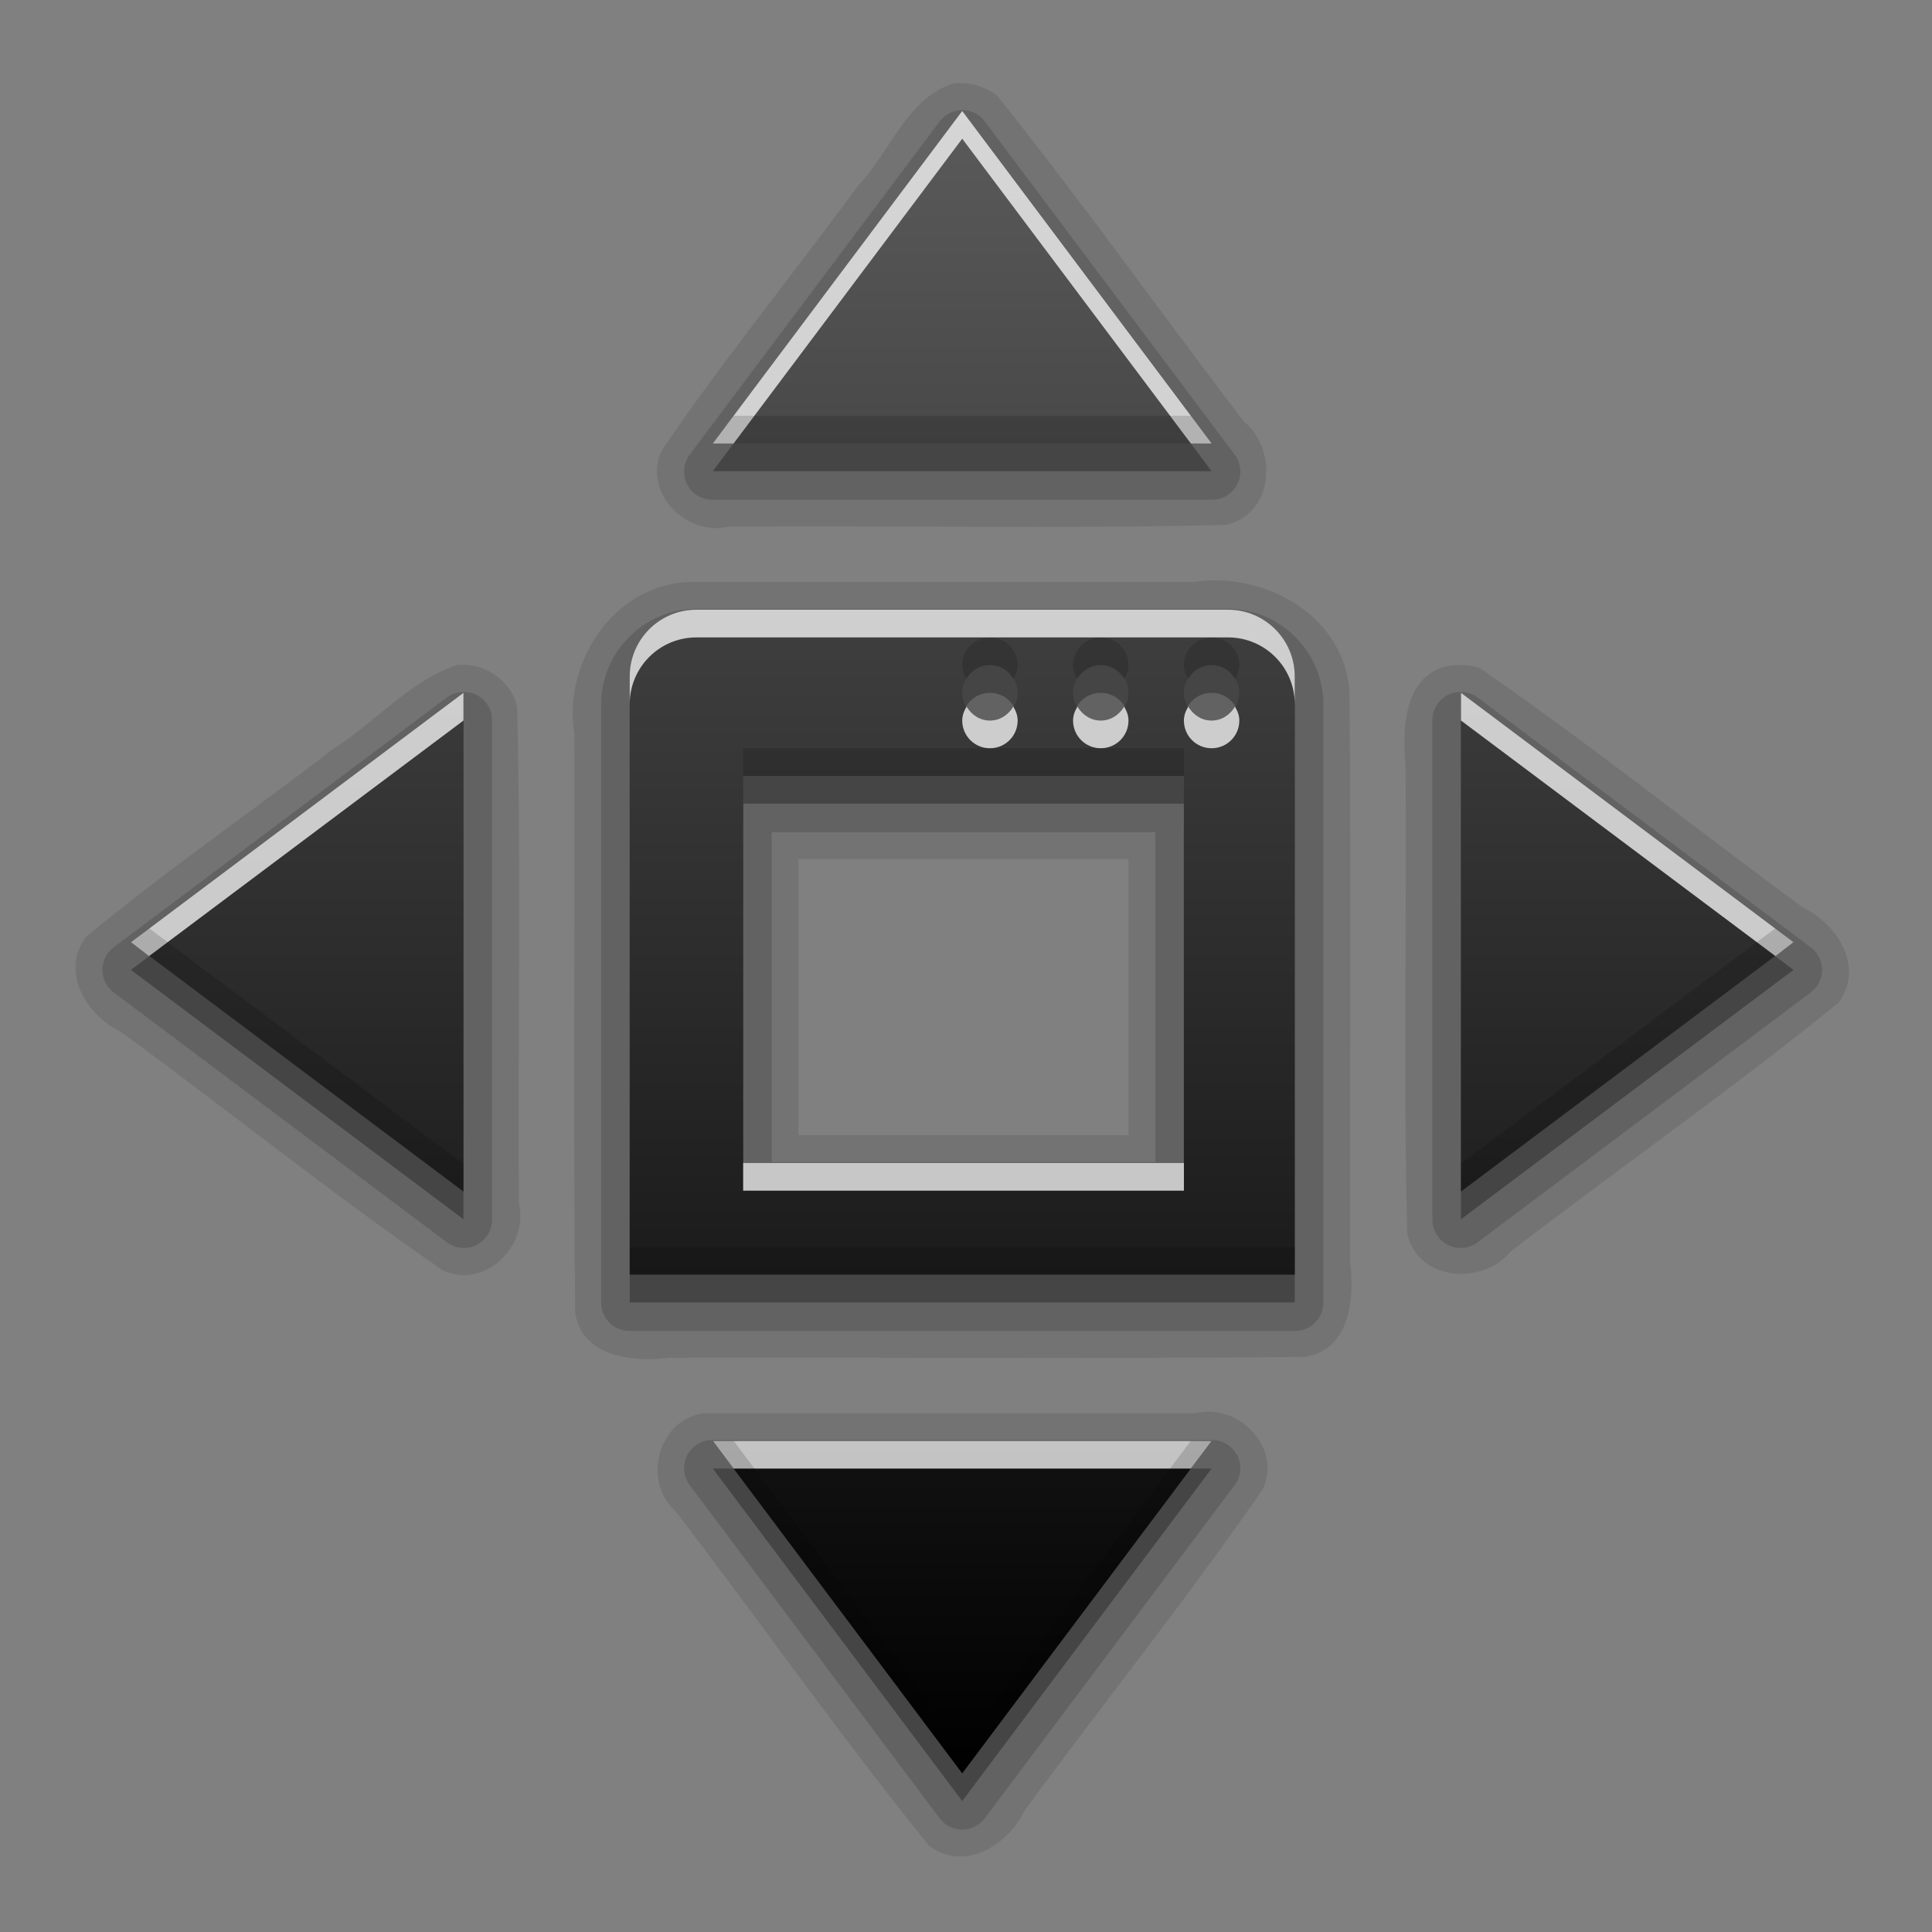 <?xml version="1.0" encoding="UTF-8" standalone="no"?>
<!-- Created with Inkscape (http://www.inkscape.org/) -->

<svg
   xmlns:dc="http://purl.org/dc/elements/1.1/"
   xmlns:cc="http://creativecommons.org/ns#"
   xmlns:rdf="http://www.w3.org/1999/02/22-rdf-syntax-ns#"
   xmlns:svg="http://www.w3.org/2000/svg"
   xmlns="http://www.w3.org/2000/svg"
   xmlns:xlink="http://www.w3.org/1999/xlink"
   xmlns:sodipodi="http://sodipodi.sourceforge.net/DTD/sodipodi-0.dtd"
   xmlns:inkscape="http://www.inkscape.org/namespaces/inkscape"
   version="1.0"
   width="256"
   height="256"
   id="svg2408"
   inkscape:version="0.48.3.1 r9886"
   sodipodi:docname="gtk-fullscreen.svg">
  <rect width="100%" height="100%" fill="#808080" stroke="none"/>
  <sodipodi:namedview
     pagecolor="#ffffff"
     bordercolor="#666666"
     borderopacity="1"
     objecttolerance="10"
     gridtolerance="10"
     guidetolerance="10"
     inkscape:pageopacity="0"
     inkscape:pageshadow="2"
     inkscape:window-width="1024"
     inkscape:window-height="572"
     id="namedview73"
     showgrid="false"
     inkscape:zoom="1.6367188"
     inkscape:cx="117.30788"
     inkscape:cy="128"
     inkscape:window-x="0"
     inkscape:window-y="28"
     inkscape:window-maximized="1"
     inkscape:current-layer="svg2408" />
  <defs
     id="defs2410">
    <linearGradient
       id="linearGradient3637">
      <stop
         id="stop3639"
         style="stop-color:#f0f0f0;stop-opacity:1"
         offset="0" />
      <stop
         id="stop3641"
         style="stop-color:#dcdcdc;stop-opacity:1"
         offset="1" />
    </linearGradient>
    <linearGradient
       x1="45.448"
       y1="92.54"
       x2="45.448"
       y2="7.017"
       id="ButtonShadow"
       gradientUnits="userSpaceOnUse"
       gradientTransform="scale(1.006,0.994)">
      <stop
         id="stop3750"
         style="stop-color:#000000;stop-opacity:1"
         offset="0" />
      <stop
         id="stop3752"
         style="stop-color:#000000;stop-opacity:0.588"
         offset="1" />
    </linearGradient>
    <linearGradient
       id="linearGradient3737">
      <stop
         id="stop3739"
         style="stop-color:#ffffff;stop-opacity:1"
         offset="0" />
      <stop
         id="stop3741"
         style="stop-color:#ffffff;stop-opacity:0"
         offset="1" />
    </linearGradient>
    <filter
       color-interpolation-filters="sRGB"
       id="filter3174">
      <feGaussianBlur
         id="feGaussianBlur3176"
         stdDeviation="1.71" />
    </filter>
    <linearGradient
       x1="36.357"
       y1="6"
       x2="36.357"
       y2="63.893"
       id="linearGradient3188"
       xlink:href="#linearGradient3737"
       gradientUnits="userSpaceOnUse" />
    <filter
       x="-0.192"
       y="-0.192"
       width="1.384"
       height="1.384"
       color-interpolation-filters="sRGB"
       id="filter3794">
      <feGaussianBlur
         id="feGaussianBlur3796"
         stdDeviation="5.28" />
    </filter>
    <linearGradient
       x1="48"
       y1="20.221"
       x2="48"
       y2="138.661"
       id="linearGradient3613"
       xlink:href="#linearGradient3737"
       gradientUnits="userSpaceOnUse" />
    <radialGradient
       cx="48"
       cy="90.172"
       r="42"
       fx="48"
       fy="90.172"
       id="radialGradient3619"
       xlink:href="#linearGradient3737"
       gradientUnits="userSpaceOnUse"
       gradientTransform="matrix(1.157,0,0,0.996,-7.551,0.197)" />
    <clipPath
       id="clipPath3613">
      <rect
         width="84"
         height="84"
         rx="6"
         ry="6"
         x="6"
         y="6"
         id="rect3615"
         style="fill:#ffffff;fill-opacity:1;fill-rule:nonzero;stroke:none" />
    </clipPath>
    <clipPath
       id="clipPath3625">
      <path
         d="M 0,0 0,96 96,96 96,0 0,0 z m 12,6 72,0 c 3.324,0 6,2.676 6,6 l 0,72 c 0,3.324 -2.676,6 -6,6 L 12,90 C 8.676,90 6,87.324 6,84 L 6,12 C 6,8.676 8.676,6 12,6 z"
         inkscape:connector-curvature="0"
         id="path3627"
         style="fill:#ffffff;fill-opacity:1;stroke:none" />
    </clipPath>
    <linearGradient
       x1="44.512"
       y1="6"
       x2="44.512"
       y2="90.015"
       id="linearGradient3643"
       xlink:href="#linearGradient3637"
       gradientUnits="userSpaceOnUse" />
    <linearGradient
       id="linearGradient4081">
      <stop
         id="stop4083"
         style="stop-color:#000000;stop-opacity:1;"
         offset="0" />
      <stop
         id="stop4085"
         style="stop-color:#5a5a5a;stop-opacity:1;"
         offset="1" />
    </linearGradient>
    <linearGradient
       inkscape:collect="always"
       xlink:href="#linearGradient4081"
       id="linearGradient5090"
       gradientUnits="userSpaceOnUse"
       gradientTransform="matrix(3.672,0,0,3.671,-47.443,-53.012)"
       x1="53.464"
       y1="78"
       x2="53.464"
       y2="18.192" />
  </defs>
  <g
     id="layer2"
     style="display:none"
     transform="translate(0,160)">
    <rect
       width="86"
       height="85"
       rx="6"
       ry="6"
       x="5"
       y="7"
       clip-path="url(#clipPath3625)"
       id="rect3745"
       style="opacity:0.9;fill:url(#ButtonShadow);fill-opacity:1;fill-rule:nonzero;stroke:none;filter:url(#filter3174)" />
  </g>
  <g
     id="layer1"
     style="display:none"
     transform="translate(0,160)">
    <rect
       width="76"
       height="76"
       rx="5.429"
       ry="5.429"
       x="10"
       y="10"
       id="rect2419"
       style="opacity:0.7;fill:#000000;fill-opacity:1;fill-rule:nonzero;stroke:none" />
    <path
       d="m 14,10 c -2.216,0 -4,1.784 -4,4 l 0,68 c 0,2.216 1.784,4 4,4 l 68,0 c 2.216,0 4,-1.784 4,-4 l 0,-68 c 0,-2.216 -1.784,-4 -4,-4 l -68,0 z m 0,3.062 68,0 c 0.579,0 0.938,0.359 0.938,0.938 l 0,68 c 0,0.579 -0.359,0.938 -0.938,0.938 l -68,0 c -0.579,0 -0.938,-0.359 -0.938,-0.938 l 0,-68 c 0,-0.579 0.359,-0.938 0.938,-0.938 z"
       inkscape:connector-curvature="0"
       id="rect3726"
       style="opacity:0.08;fill:#000000;fill-opacity:1;fill-rule:nonzero;stroke:none" />
    <path
       d="M 12,6 C 8.676,6 6,8.676 6,12 l 0,72 c 0,3.324 2.676,6 6,6 l 72,0 c 3.324,0 6,-2.676 6,-6 L 90,12 C 90,8.676 87.324,6 84,6 L 12,6 z m 2,4 68,0 c 2.216,0 4,1.784 4,4 l 0,68 c 0,2.216 -1.784,4 -4,4 l -68,0 c -2.216,0 -4,-1.784 -4,-4 l 0,-68 c 0,-2.216 1.784,-4 4,-4 z"
       inkscape:connector-curvature="0"
       id="rect3629"
       style="fill:url(#linearGradient3643);fill-opacity:1;fill-rule:nonzero;stroke:none" />
    <path
       d="M 12,6 C 8.676,6 6,8.676 6,12 l 0,2 0,68 0,2 c 0,0.335 0.041,0.651 0.094,0.969 0.049,0.296 0.097,0.597 0.188,0.875 0.01,0.03 0.021,0.064 0.031,0.094 0.099,0.288 0.235,0.547 0.375,0.812 0.145,0.274 0.316,0.536 0.5,0.781 0.184,0.246 0.374,0.473 0.594,0.688 0.44,0.428 0.943,0.815 1.5,1.094 0.279,0.14 0.573,0.247 0.875,0.344 -0.256,-0.1 -0.487,-0.236 -0.719,-0.375 -0.007,-0.004 -0.024,0.004 -0.031,0 -0.032,-0.019 -0.062,-0.043 -0.094,-0.062 -0.12,-0.077 -0.231,-0.164 -0.344,-0.25 -0.106,-0.081 -0.213,-0.161 -0.312,-0.25 C 8.478,88.557 8.309,88.373 8.156,88.188 8.049,88.057 7.938,87.922 7.844,87.781 7.819,87.743 7.805,87.695 7.781,87.656 7.716,87.553 7.651,87.452 7.594,87.344 7.493,87.149 7.388,86.928 7.312,86.719 7.305,86.697 7.289,86.678 7.281,86.656 7.249,86.564 7.245,86.469 7.219,86.375 7.188,86.268 7.148,86.172 7.125,86.062 7.052,85.721 7,85.364 7,85 L 7,83 7,15 7,13 C 7,10.218 9.218,8 12,8 l 2,0 68,0 2,0 c 2.782,0 5,2.218 5,5 l 0,2 0,68 0,2 c 0,0.364 -0.052,0.721 -0.125,1.062 -0.044,0.207 -0.088,0.398 -0.156,0.594 -0.008,0.022 -0.023,0.041 -0.031,0.062 -0.063,0.174 -0.138,0.367 -0.219,0.531 -0.042,0.083 -0.079,0.17 -0.125,0.25 -0.055,0.097 -0.127,0.188 -0.188,0.281 -0.094,0.141 -0.205,0.276 -0.312,0.406 -0.143,0.174 -0.303,0.347 -0.469,0.5 -0.011,0.01 -0.02,0.021 -0.031,0.031 -0.138,0.126 -0.285,0.234 -0.438,0.344 -0.103,0.073 -0.204,0.153 -0.312,0.219 -0.007,0.004 -0.024,-0.004 -0.031,0 -0.232,0.139 -0.463,0.275 -0.719,0.375 0.302,-0.097 0.596,-0.204 0.875,-0.344 0.557,-0.279 1.06,-0.666 1.5,-1.094 0.22,-0.214 0.409,-0.442 0.594,-0.688 0.184,-0.246 0.355,-0.508 0.5,-0.781 0.14,-0.265 0.276,-0.525 0.375,-0.812 0.01,-0.031 0.021,-0.063 0.031,-0.094 0.09,-0.278 0.139,-0.579 0.188,-0.875 C 89.959,84.651 90,84.335 90,84 l 0,-2 0,-68 0,-2 C 90,8.676 87.324,6 84,6 L 12,6 z"
       inkscape:connector-curvature="0"
       id="rect3728"
       style="fill:url(#linearGradient3188);fill-opacity:1;fill-rule:nonzero;stroke:none" />
    <path
       d="M 12,90 C 8.676,90 6,87.324 6,84 L 6,82 6,14 6,12 c 0,-0.335 0.041,-0.651 0.094,-0.969 0.049,-0.296 0.097,-0.597 0.188,-0.875 C 6.291,10.126 6.302,10.093 6.312,10.062 6.411,9.775 6.547,9.515 6.688,9.25 6.832,8.976 7.003,8.714 7.188,8.469 7.372,8.223 7.561,7.995 7.781,7.781 8.221,7.353 8.724,6.967 9.281,6.688 9.56,6.548 9.855,6.441 10.156,6.344 9.9,6.444 9.67,6.58 9.438,6.719 c -0.007,0.004 -0.024,-0.004 -0.031,0 -0.032,0.019 -0.062,0.043 -0.094,0.062 -0.12,0.077 -0.231,0.164 -0.344,0.25 -0.106,0.081 -0.213,0.161 -0.312,0.25 C 8.478,7.443 8.309,7.627 8.156,7.812 8.049,7.943 7.938,8.078 7.844,8.219 7.819,8.257 7.805,8.305 7.781,8.344 7.716,8.447 7.651,8.548 7.594,8.656 7.493,8.851 7.388,9.072 7.312,9.281 7.305,9.303 7.289,9.322 7.281,9.344 7.249,9.436 7.245,9.531 7.219,9.625 7.188,9.732 7.148,9.828 7.125,9.938 7.052,10.279 7,10.636 7,11 l 0,2 0,68 0,2 c 0,2.782 2.218,5 5,5 l 2,0 68,0 2,0 c 2.782,0 5,-2.218 5,-5 l 0,-2 0,-68 0,-2 C 89,10.636 88.948,10.279 88.875,9.938 88.831,9.731 88.787,9.54 88.719,9.344 88.711,9.322 88.695,9.303 88.688,9.281 88.625,9.108 88.549,8.914 88.469,8.75 88.427,8.667 88.39,8.58 88.344,8.5 88.289,8.403 88.217,8.312 88.156,8.219 88.062,8.078 87.951,7.943 87.844,7.812 87.701,7.638 87.541,7.466 87.375,7.312 87.364,7.302 87.355,7.291 87.344,7.281 87.205,7.156 87.059,7.047 86.906,6.938 86.804,6.864 86.702,6.784 86.594,6.719 c -0.007,-0.004 -0.024,0.004 -0.031,0 -0.232,-0.139 -0.463,-0.275 -0.719,-0.375 0.302,0.097 0.596,0.204 0.875,0.344 0.557,0.279 1.06,0.666 1.5,1.094 0.22,0.214 0.409,0.442 0.594,0.688 0.184,0.246 0.355,0.508 0.5,0.781 0.14,0.265 0.276,0.525 0.375,0.812 0.01,0.031 0.021,0.063 0.031,0.094 0.09,0.278 0.139,0.579 0.188,0.875 C 89.959,11.349 90,11.665 90,12 l 0,2 0,68 0,2 c 0,3.324 -2.676,6 -6,6 l -72,0 z"
       inkscape:connector-curvature="0"
       id="path3615"
       style="opacity:0.6;fill:url(#radialGradient3619);fill-opacity:1;fill-rule:nonzero;stroke:none" />
    <path
       d="m 14.089,10 c -2.216,0 -4,1.784 -4,4 l 0,68 c 0,2.216 1.784,4 4,4 l 68,0 c 2.216,0 4,-1.784 4,-4 l 0,-68 c 0,-2.216 -1.784,-4 -4,-4 l -68,0 z m 0,2 68,0 c 1.14,0 2,0.86 2,2 l 0,68 c 0,1.14 -0.86,2 -2,2 l -68,0 c -1.14,0 -2,-0.86 -2,-2 l 0,-68 c 0,-1.14 0.86,-2 2,-2 z"
       inkscape:connector-curvature="0"
       id="path3709"
       style="opacity:0.16;fill:#000000;fill-opacity:1;fill-rule:nonzero;stroke:none" />
    <path
       d="m 14,10 c -2.216,0 -4,1.784 -4,4 l 0,68 c 0,2.216 1.784,4 4,4 l 68,0 c 2.216,0 4,-1.784 4,-4 l 0,-68 c 0,-2.216 -1.784,-4 -4,-4 l -68,0 z m 0,1 68,0 c 1.674,0 3,1.326 3,3 l 0,68 c 0,1.674 -1.326,3 -3,3 l -68,0 c -1.674,0 -3,-1.326 -3,-3 l 0,-68 c 0,-1.674 1.326,-3 3,-3 z"
       inkscape:connector-curvature="0"
       id="path3707"
       style="opacity:0.36;fill:#000000;fill-opacity:1;fill-rule:nonzero;stroke:none" />
  </g>
  <g
     id="layer5"
     style="display:none"
     transform="translate(0,160)">
    <rect
       width="66"
       height="66"
       rx="12"
       ry="12"
       x="15"
       y="15"
       clip-path="url(#clipPath3613)"
       id="rect3171"
       style="opacity:0.1;fill:url(#linearGradient3613);fill-opacity:1;fill-rule:nonzero;stroke:#ffffff;stroke-width:0.5;stroke-linecap:round;stroke-linejoin:miter;stroke-miterlimit:4;stroke-opacity:1;stroke-dasharray:none;stroke-dashoffset:0;filter:url(#filter3794)" />
  </g>
  <g
     id="g5082"
     transform="translate(-1.294,1.638)">
    <path
       d="m 127.647,9.398 c -6.216,1.997 -8.417,9.153 -12.693,13.606 -8.571,11.733 -17.83,23.037 -25.973,35.037 -2.6,5.532 3.195,11.471 8.878,10.096 21.968,-0.16 44.006,0.315 65.931,-0.229 6.272,-1.448 6.879,-9.942 2.306,-13.714 C 155.174,39.891 144.694,25.149 133.499,11.119 131.819,9.755 129.791,9.209 127.647,9.398 z M 93.57,75.479 C 83.063,75.171 75.809,85.828 77.392,95.643 c 0.078,25.548 -0.155,51.147 0.115,76.664 0.947,5.926 7.706,6.576 12.546,5.966 28.053,-0.077 56.156,0.154 84.178,-0.115 5.927,-0.947 6.577,-7.706 5.966,-12.544 -0.056,-25.2 0.112,-50.405 -0.084,-75.601 -0.75,-10.219 -11.342,-15.965 -20.746,-14.533 -21.932,0 -43.864,0 -65.797,0 z M 61.787,86.493 C 55.509,88.629 50.936,94.162 45.351,97.663 34.527,106.024 23.176,113.777 12.68,122.516 c -3.447,4.638 0.077,10.41 4.682,12.603 14.25,10.437 28.076,21.553 42.59,31.566 5.532,2.599 11.472,-3.194 10.097,-8.877 C 69.891,135.884 70.361,113.87 69.819,92 68.97,88.439 65.39,86.074 61.787,86.493 z m 132.063,0 c -6.587,0.857 -6.778,8.295 -6.311,13.438 0.16,20.636 -0.316,41.343 0.229,61.936 1.448,6.272 9.943,6.878 13.715,2.306 14.409,-11.054 29.341,-21.506 43.424,-32.937 3.447,-4.638 -0.076,-10.41 -4.682,-12.603 -14.246,-10.434 -28.1,-21.571 -42.59,-31.566 -1.192,-0.664 -2.479,-0.589 -3.786,-0.574 z m -86.742,25.698 c 14.572,0 29.143,0 43.715,0 0,12.199 0,24.398 0,36.597 -14.572,0 -29.143,0 -43.715,0 0,-12.199 0,-24.398 0,-36.597 z m -12.506,73.423 c -6.086,0.77 -8.287,8.989 -3.792,12.995 11.285,14.723 21.961,29.972 33.624,44.367 4.639,3.446 10.411,-0.076 12.604,-4.681 10.438,-14.248 21.555,-28.072 31.57,-42.585 2.6,-5.532 -3.195,-11.471 -8.878,-10.096 -21.709,0 -43.419,0 -65.128,0 z"
       inkscape:connector-curvature="0"
       id="path3873"
       style="opacity:0.1;fill:#000000;fill-opacity:1;stroke:none;display:inline" />
    <path
       d="m 128.909,12.955 a 3.74,3.739 0 0 0 -3.098,1.491 L 92.767,58.5 a 3.74,3.739 0 0 0 2.983,6.08 l 66.089,0 A 3.74,3.739 0 0 0 164.822,58.5 L 131.777,14.446 a 3.74,3.739 0 0 0 -2.868,-1.491 z M 93.57,79.036 c -6.9,0 -12.621,5.72 -12.621,12.62 l 0,79.274 a 3.74,3.739 0 0 0 3.786,3.786 l 88.119,0 a 3.74,3.739 0 0 0 3.786,-3.786 l 0,-79.274 c 0,-6.899 -5.721,-12.62 -12.621,-12.62 l -70.449,0 z M 62.591,90.049 a 3.74,3.739 0 0 0 -2.18,0.803 L 16.351,123.893 a 3.74,3.739 0 0 0 0,5.966 l 44.059,33.041 a 3.74,3.739 0 0 0 6.081,-2.983 l 0,-66.081 a 3.74,3.739 0 0 0 -3.901,-3.786 z m 132.063,0 a 3.74,3.739 0 0 0 -3.557,3.786 l 0,66.081 a 3.74,3.739 0 0 0 6.081,2.983 l 44.059,-33.041 a 3.74,3.739 0 0 0 0,-5.966 L 197.178,90.853 a 3.74,3.739 0 0 0 -2.524,-0.803 z m -62.188,3.671 c -0.027,0 0.115,0.142 0.115,0.115 0,-0.026 -0.142,0.115 -0.115,0.115 0.027,0 -0.115,-0.142 -0.115,-0.115 0,0.026 0.142,-0.115 0.115,-0.115 z m 14.686,0 c -0.027,0 0.115,0.142 0.115,0.115 0,-0.026 -0.142,0.115 -0.115,0.115 0.027,0 -0.115,-0.142 -0.115,-0.115 0,0.026 0.142,-0.115 0.115,-0.115 z m 14.686,0 c -0.027,0 0.115,0.142 0.115,0.115 0,-0.026 -0.142,0.115 -0.115,0.115 0.027,0 -0.115,-0.142 -0.115,-0.115 0,0.026 0.142,-0.115 0.115,-0.115 z m -58.287,14.914 50.829,0 0,43.71 -50.829,0 0,-43.71 z m -7.802,80.536 a 3.74,3.739 0 0 0 -2.983,6.08 l 33.045,44.054 a 3.74,3.739 0 0 0 5.966,0 L 164.822,195.252 a 3.74,3.739 0 0 0 -2.983,-6.08 l -66.089,0 z"
       id="path3869"
       style="opacity:0.15;fill:#000000;fill-opacity:1;stroke:none;display:inline"
       inkscape:connector-curvature="0" />
    <path
       d="m 128.794,16.741 -33.045,44.054 66.089,0 L 128.794,16.741 z M 93.57,82.822 c -4.882,0 -8.835,3.953 -8.835,8.834 l 0,79.274 88.119,0 0,-79.274 c 0,-4.881 -3.953,-8.834 -8.835,-8.834 l -70.449,0 z m 38.896,7.342 c 2.034,0 3.672,1.637 3.672,3.671 0,2.034 -1.638,3.671 -3.672,3.671 -2.034,0 -3.672,-1.637 -3.672,-3.671 0,-2.034 1.638,-3.671 3.672,-3.671 z m 14.686,0 c 2.034,0 3.672,1.637 3.672,3.671 0,2.034 -1.638,3.671 -3.672,3.671 -2.034,0 -3.672,-1.637 -3.672,-3.671 0,-2.034 1.638,-3.671 3.672,-3.671 z m 14.686,0 c 2.034,0 3.672,1.637 3.672,3.671 0,2.034 -1.638,3.671 -3.672,3.671 -2.034,0 -3.672,-1.637 -3.672,-3.671 0,-2.034 1.638,-3.671 3.672,-3.671 z m -99.134,3.671 -44.059,33.041 44.059,33.041 0,-66.081 z m 132.178,0 0,66.081 44.059,-33.041 -44.059,-33.041 z m -95.118,11.014 58.402,0 0,51.282 -58.402,0 0,-51.282 z m -4.016,88.108 33.045,44.054 33.045,-44.054 -66.089,0 z"
       inkscape:connector-curvature="0"
       id="path3084"
       style="opacity:0.3;fill:#000000;fill-opacity:1;stroke:none;display:inline" />
    <path
       d="m 128.794,13.07 -33.045,44.054 66.089,0 L 128.794,13.07 z M 93.57,79.151 c -4.882,0 -8.835,3.953 -8.835,8.834 l 0,79.274 88.119,0 0,-79.274 c 0,-4.881 -3.953,-8.834 -8.835,-8.834 l -70.449,0 z m 38.896,7.342 c 2.034,0 3.672,1.637 3.672,3.671 0,2.034 -1.638,3.671 -3.672,3.671 -2.034,0 -3.672,-1.637 -3.672,-3.671 0,-2.034 1.638,-3.671 3.672,-3.671 z m 14.686,0 c 2.034,0 3.672,1.637 3.672,3.671 0,2.034 -1.638,3.671 -3.672,3.671 -2.034,0 -3.672,-1.637 -3.672,-3.671 0,-2.034 1.638,-3.671 3.672,-3.671 z m 14.686,0 c 2.034,0 3.672,1.637 3.672,3.671 0,2.034 -1.638,3.671 -3.672,3.671 -2.034,0 -3.672,-1.637 -3.672,-3.671 0,-2.034 1.638,-3.671 3.672,-3.671 z m -99.134,3.671 -44.059,33.041 44.059,33.041 0,-66.081 z m 132.178,0 0,66.081 44.059,-33.041 -44.059,-33.041 z m -95.118,11.014 58.402,0 0,51.282 -58.402,0 0,-51.282 z m -4.016,88.108 33.045,44.054 33.045,-44.054 -66.089,0 z"
       inkscape:connector-curvature="0"
       id="path2887"
       style="fill:url(#linearGradient5090);fill-opacity:1;stroke:none;display:inline" />
    <path
       d="m 128.794,13.07 -33.045,44.054 2.754,0 30.291,-40.383 30.291,40.383 2.754,0 L 128.794,13.07 z M 93.57,79.151 c -4.882,0 -8.835,3.953 -8.835,8.834 l 0,3.671 c 0,-4.881 3.953,-8.834 8.835,-8.834 l 70.449,0 c 4.882,0 8.835,3.953 8.835,8.834 l 0,-3.671 c 0,-4.881 -3.953,-8.834 -8.835,-8.834 l -70.449,0 z m -30.864,11.014 -44.059,33.041 2.409,1.836 41.65,-31.205 0,-3.671 z m 132.178,0 0,3.671 41.65,31.205 2.409,-1.836 -44.059,-33.041 z m -65.515,1.836 c -0.328,0.55 -0.574,1.146 -0.574,1.836 0,2.034 1.638,3.671 3.672,3.671 2.034,0 3.672,-1.637 3.672,-3.671 0,-0.69 -0.245,-1.285 -0.574,-1.836 -0.64,1.072 -1.754,1.836 -3.098,1.836 -1.344,0 -2.458,-0.764 -3.098,-1.836 z m 14.686,0 c -0.328,0.55 -0.574,1.146 -0.574,1.836 0,2.034 1.638,3.671 3.672,3.671 2.034,0 3.672,-1.637 3.672,-3.671 0,-0.69 -0.245,-1.285 -0.574,-1.836 -0.64,1.072 -1.754,1.836 -3.098,1.836 -1.344,0 -2.458,-0.764 -3.098,-1.836 z m 14.686,0 c -0.328,0.55 -0.574,1.146 -0.574,1.836 0,2.034 1.638,3.671 3.672,3.671 2.034,0 3.672,-1.637 3.672,-3.671 0,-0.69 -0.245,-1.285 -0.574,-1.836 -0.64,1.072 -1.754,1.836 -3.098,1.836 -1.344,0 -2.458,-0.764 -3.098,-1.836 z m -58.975,60.46 0,3.671 58.402,0 0,-3.671 -58.402,0 z m -4.016,36.826 2.754,3.671 60.582,0 2.754,-3.671 -66.089,0 z"
       inkscape:connector-curvature="0"
       id="path3877"
       style="opacity:0.75;fill:#ffffff;fill-opacity:1;stroke:none;display:inline" />
    <path
       d="m 98.503,53.452 -2.754,3.671 66.089,0 -2.754,-3.671 -60.582,0 z m 33.962,29.369 c -2.034,0 -3.672,1.637 -3.672,3.671 0,0.69 0.245,1.285 0.574,1.836 0.64,-1.072 1.754,-1.836 3.098,-1.836 1.344,0 2.458,0.764 3.098,1.836 0.328,-0.55 0.574,-1.146 0.574,-1.836 0,-2.034 -1.638,-3.671 -3.672,-3.671 z m 14.686,0 c -2.034,0 -3.672,1.637 -3.672,3.671 0,0.69 0.245,1.285 0.574,1.836 0.64,-1.072 1.754,-1.836 3.098,-1.836 1.344,0 2.458,0.764 3.098,1.836 0.328,-0.55 0.574,-1.146 0.574,-1.836 0,-2.034 -1.638,-3.671 -3.672,-3.671 z m 14.686,0 c -2.034,0 -3.672,1.637 -3.672,3.671 0,0.69 0.245,1.285 0.574,1.836 0.64,-1.072 1.754,-1.836 3.098,-1.836 1.344,0 2.458,0.764 3.098,1.836 0.328,-0.55 0.574,-1.146 0.574,-1.836 0,-2.034 -1.638,-3.671 -3.672,-3.671 z m -62.073,14.685 0,3.671 58.402,0 0,-3.671 -58.402,0 z m -78.71,23.863 -2.409,1.836 44.059,33.041 0,-3.671 -41.65,-31.205 z m 215.478,0 -41.65,31.205 0,3.671 44.059,-33.041 -2.409,-1.836 z m -151.798,42.218 0,3.671 88.119,0 0,-3.671 -88.119,0 z m 11.015,25.698 33.045,44.054 33.045,-44.054 -2.754,0 -30.291,40.383 -30.291,-40.383 -2.754,0 z"
       inkscape:connector-curvature="0"
       id="path3882"
       style="opacity:0.15;fill:#000000;fill-opacity:1;stroke:none;display:inline" />
  </g>
</svg>
